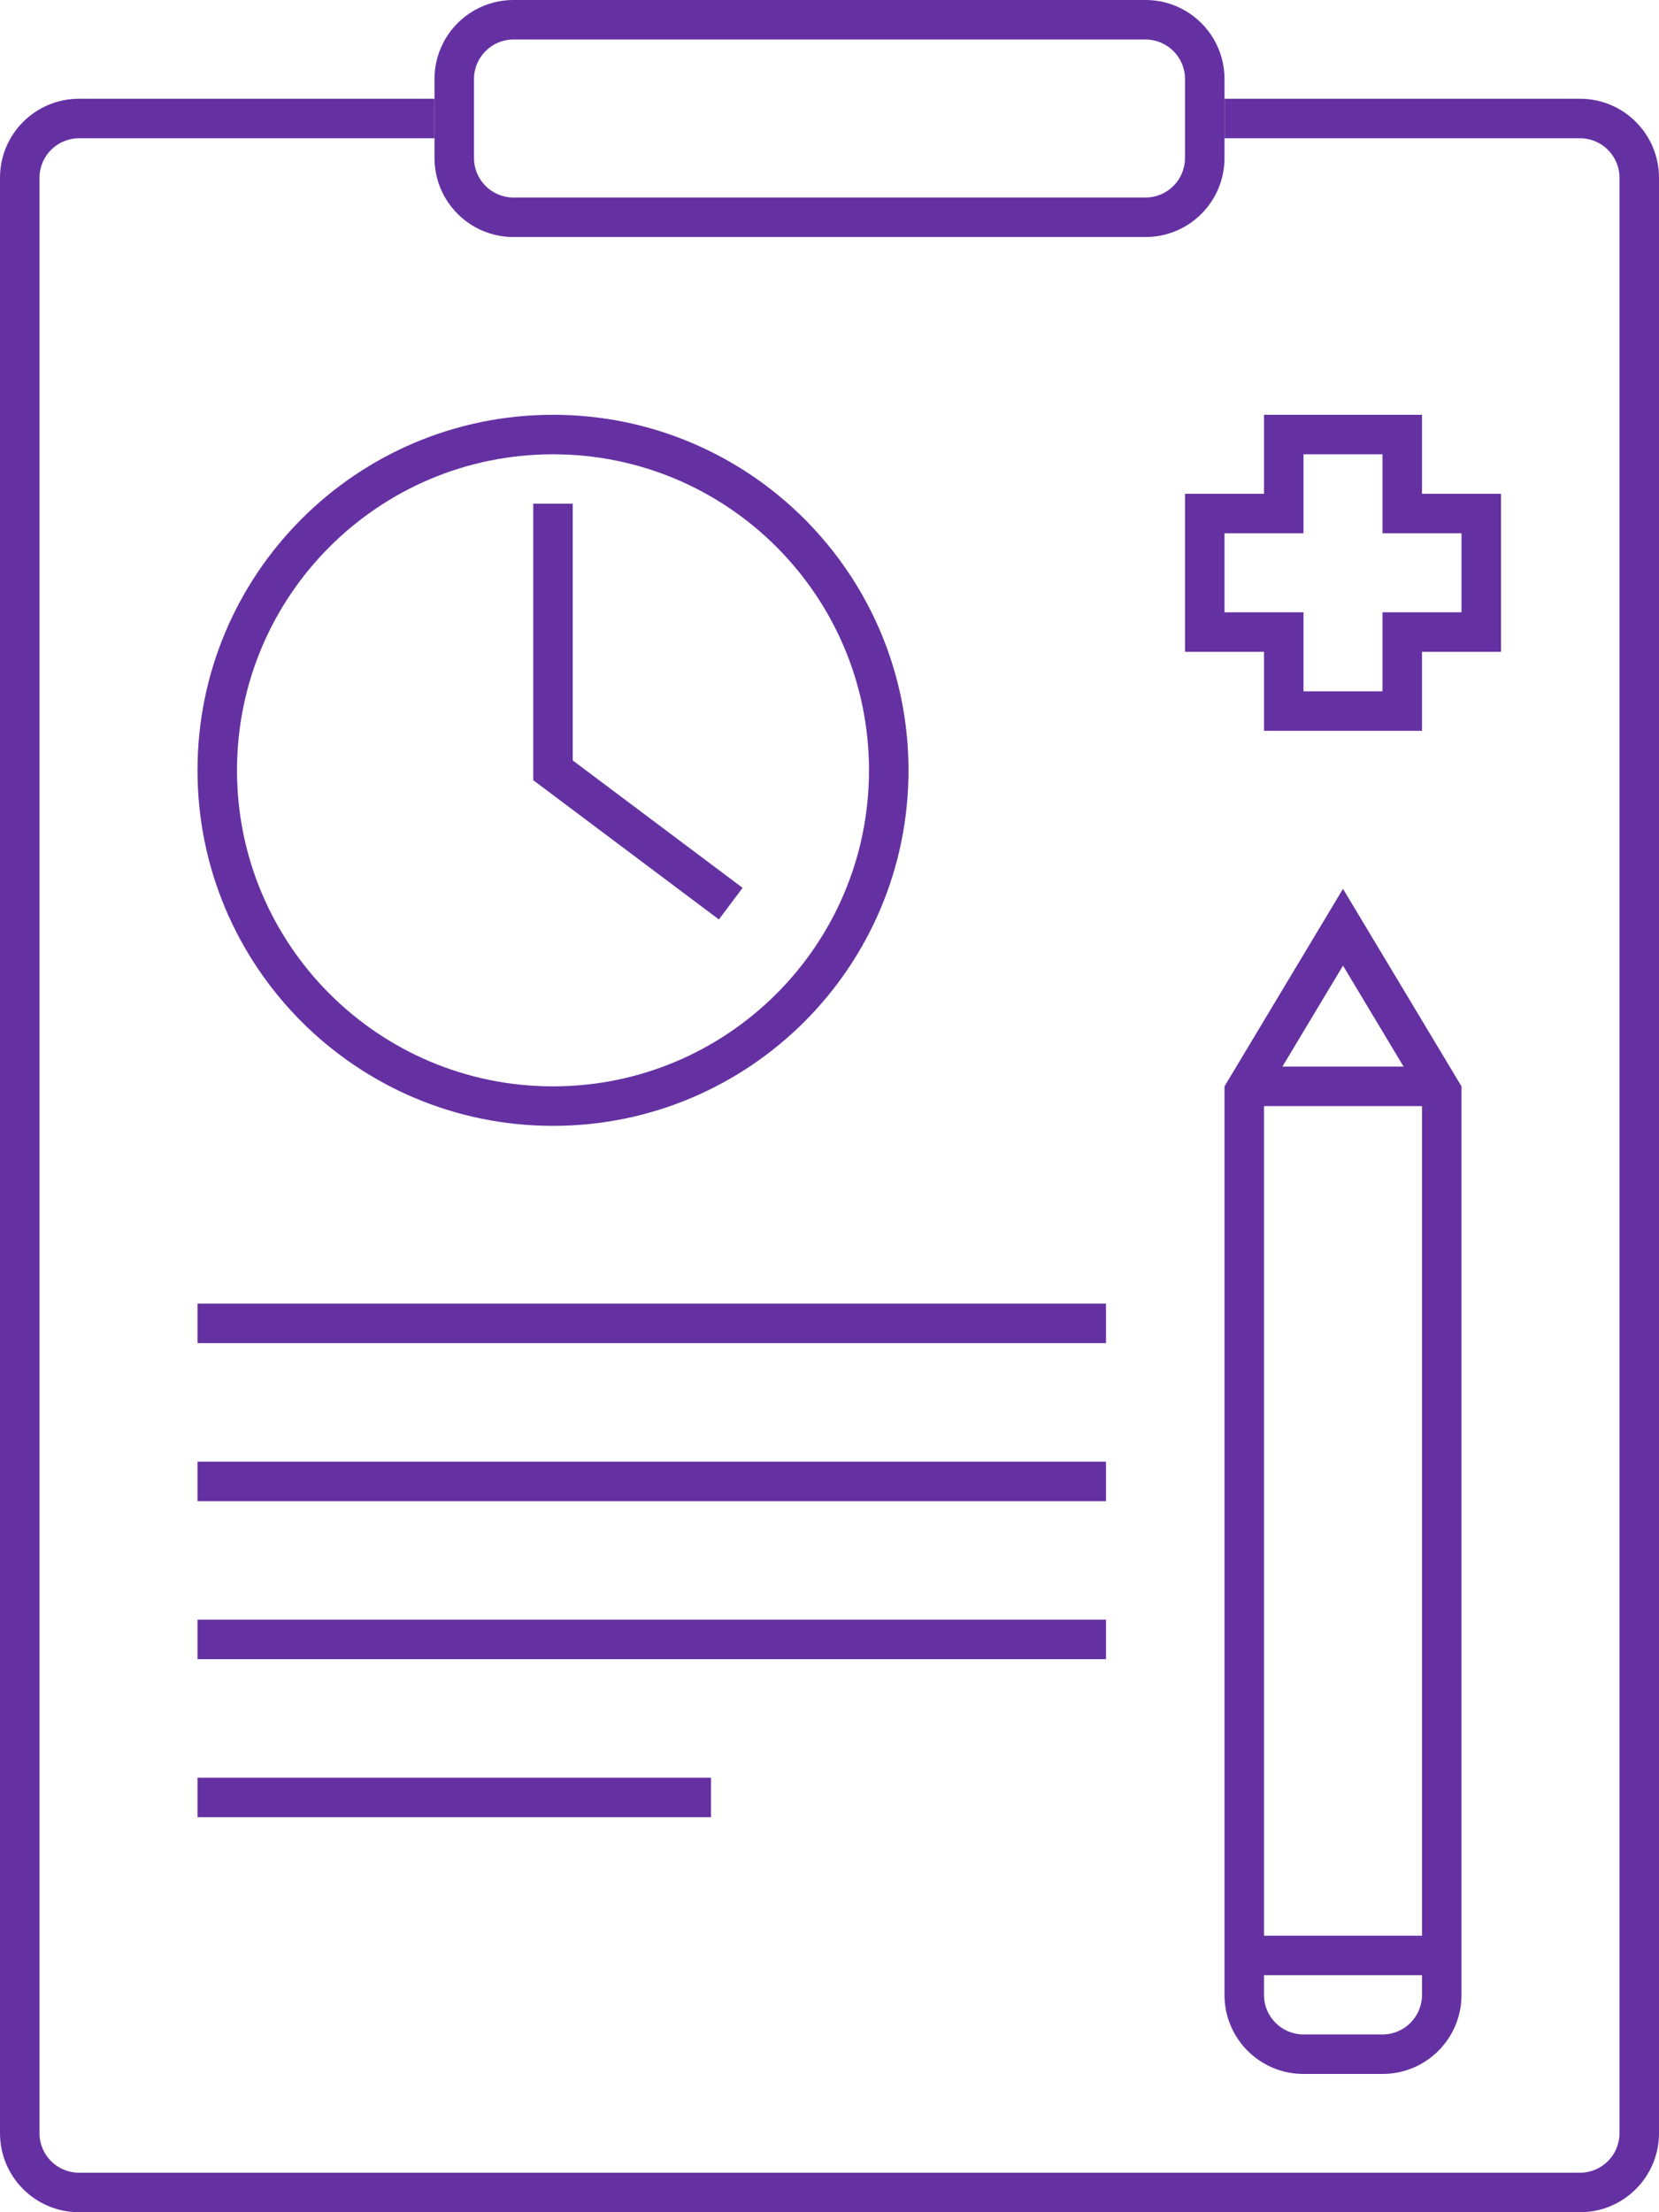 <svg width="42" height="56" viewBox="0 0 42 56" fill="none" xmlns="http://www.w3.org/2000/svg">
<path d="M11 2.5H2C0.895 2.5 0 3.395 0 4.5L0 54C0 55.105 0.895 56 2 56H40C41.105 56 42 55.105 42 54V4.5C42 3.395 41.105 2.5 40 2.5H31V3.5H40C40.552 3.5 41 3.948 41 4.5V54C41 54.552 40.552 55 40 55H2C1.448 55 1 54.552 1 54V4.5C1 3.948 1.448 3.5 2 3.5H11V2.5Z" fill="#6531A2"/>
<path d="M5 34H28V33H5V34Z" fill="#6531A2"/>
<path d="M5 38H28V37H5V38Z" fill="#6531A2"/>
<path d="M5 42H28V41H5V42Z" fill="#6531A2"/>
<path d="M18 46H5V45H18V46Z" fill="#6531A2"/>
<path fill-rule="evenodd" clip-rule="evenodd" d="M37 50.5L37 27.5L34 22.5L31 27.5L31 50.5C31 51.605 31.895 52.5 33 52.5H35C36.105 52.5 37 51.605 37 50.5ZM32.466 27L34 24.444L35.534 27H32.466ZM36 49V28H32V49H36ZM32 50.5V50H36V50.5C36 51.052 35.552 51.5 35 51.5H33C32.448 51.5 32 51.052 32 50.5Z" fill="#6531A2"/>
<path d="M13.5 19.75V12.75H14.5V19.25L18.8 22.475L18.2 23.275L13.5 19.75Z" fill="#6531A2"/>
<path fill-rule="evenodd" clip-rule="evenodd" d="M14 28.5C18.971 28.5 23 24.471 23 19.5C23 14.529 18.971 10.5 14 10.5C9.029 10.5 5 14.529 5 19.5C5 24.471 9.029 28.5 14 28.5ZM14 27.5C18.418 27.5 22 23.918 22 19.5C22 15.082 18.418 11.5 14 11.5C9.582 11.5 6 15.082 6 19.5C6 23.918 9.582 27.5 14 27.5Z" fill="#6531A2"/>
<path fill-rule="evenodd" clip-rule="evenodd" d="M36 10.5H32V12.5H30V16.5H32V18.5H36V16.5H38V12.5H36V10.5ZM31 15.5V13.5H33V11.5H35V13.5H37V15.5H35V17.5H33V15.5H31Z" fill="#6531A2"/>
<path fill-rule="evenodd" clip-rule="evenodd" d="M29 1H13C12.448 1 12 1.448 12 2V4C12 4.552 12.448 5 13 5H29C29.552 5 30 4.552 30 4V2C30 1.448 29.552 1 29 1ZM13 0C11.895 0 11 0.895 11 2V4C11 5.105 11.895 6 13 6H29C30.105 6 31 5.105 31 4V2C31 0.895 30.105 0 29 0H13Z" fill="#6531A2"/>
</svg>
